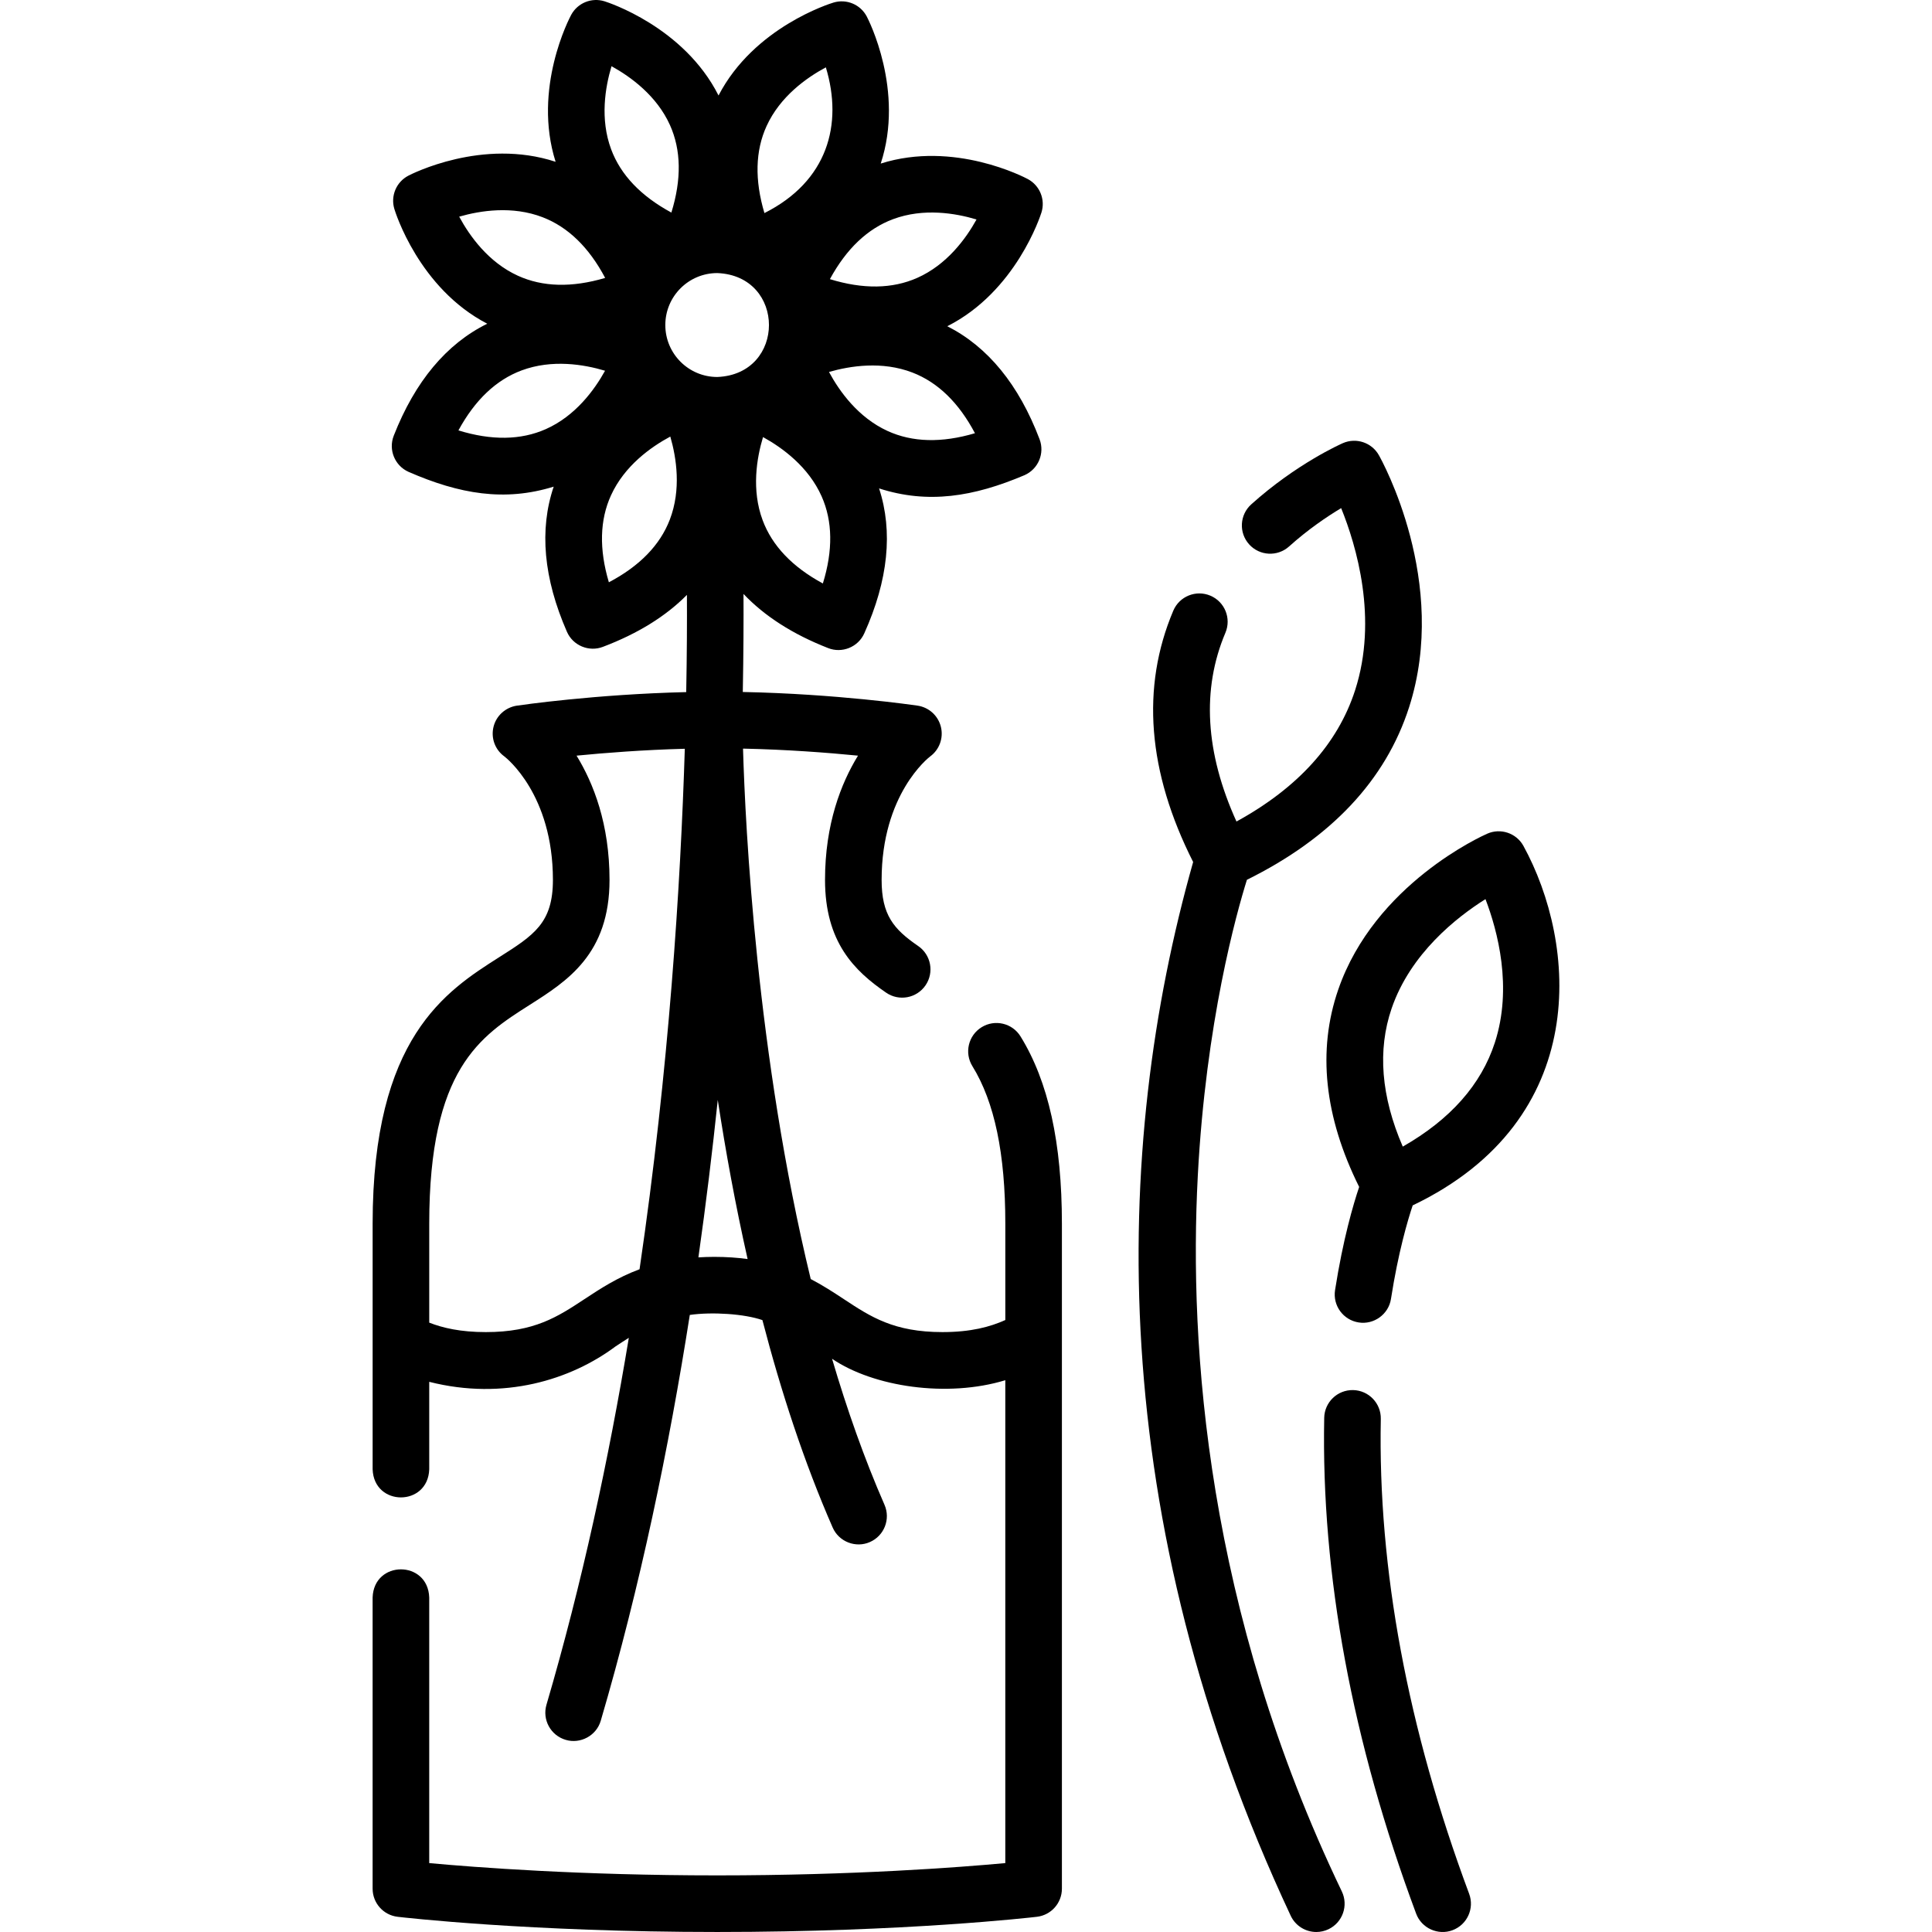 <svg id="Layer_1" enable-background="new 0 0 512.001 512.001" height="512" viewBox="0 0 512.001 512.001" width="512" xmlns="http://www.w3.org/2000/svg"><g><path d="m317.424 311.693c2.145-40.85 10.271-69.745 13.025-78.539 22.294-11.03 36.758-26.39 42.973-45.717 10.674-33.198-7.244-65.464-8.012-66.821-1.893-3.346-6.008-4.716-9.532-3.179-.496.217-12.288 5.436-24.286 16.227-3.08 2.77-3.331 7.512-.561 10.592 2.769 3.079 7.511 3.331 10.592.561 5.013-4.509 10.018-7.891 13.799-10.158 4.01 9.891 9.828 29.325 3.686 48.291-4.589 14.171-15.148 25.841-31.43 34.762-8.274-18.253-9.265-35.054-2.931-50.023 1.614-3.814-.17-8.216-3.984-9.83-3.815-1.612-8.215.17-9.83 3.984-8.594 20.308-6.817 42.7 5.263 66.598-21.536 76.085-23.592 173.686 25.878 279.302 1.29 2.688 3.972 4.257 6.767 4.257 1.088 0 2.193-.238 3.24-.74 3.734-1.792 5.309-6.272 3.517-10.007-35.854-74.711-40.549-144.321-38.174-189.56z"/><path d="m365.929 376.03c.081-4.142-3.21-7.564-7.352-7.645-4.152-.074-7.564 3.21-7.646 7.352-.815 41.594 7.379 85.797 24.354 131.379 1.441 3.92 5.866 5.849 9.646 4.411 3.882-1.445 5.857-5.764 4.411-9.645-16.313-43.809-24.191-86.151-23.413-125.852z"/><path d="m403.689 224.106c-1.893-3.345-6.009-4.718-9.532-3.179-1.213.531-29.831 13.315-39.505 41.316-5.578 16.145-3.703 33.73 5.542 52.307-1.559 4.628-4.289 13.907-6.389 27.343-.64 4.092 2.159 7.929 6.252 8.568 4.002.654 7.947-2.138 8.568-6.252 1.937-12.393 4.432-20.824 5.754-24.767 47.619-22.803 43.555-69.426 29.31-95.336zm-7.535 52.187c-3.612 11.138-11.809 20.39-24.405 27.572-5.746-13.271-6.742-25.564-2.953-36.622 4.985-14.549 17.232-24.161 24.871-28.964 3.217 8.41 7.224 23.409 2.487 38.014z"/><path d="m260.139 272.222c-3.525 2.175-4.62 6.796-2.445 10.321 5.872 9.517 8.726 23.17 8.726 41.739v25.54c-4.03 1.814-9.117 3.197-16.663 3.197-12.876 0-19.016-4.046-26.124-8.731-2.706-1.783-5.545-3.643-8.781-5.327-14.364-59.282-17.335-119.735-17.943-140.571 11.667.249 22.478 1.08 30.471 1.865-4.486 7.306-8.739 18.132-8.739 32.925 0 16.504 7.787 24.121 16.201 29.894 3.416 2.345 8.084 1.474 10.427-1.941 2.344-3.415 1.475-8.084-1.941-10.427-6.563-4.504-9.688-8.275-9.688-17.526 0-22.656 12.377-32.342 12.84-32.696 2.464-1.794 3.597-4.9 2.868-7.858-.729-2.959-3.177-5.183-6.192-5.625-.94-.138-21.551-3.124-46.307-3.617.191-10.258.223-19.019.187-25.983 5.565 5.876 13.054 10.683 22.436 14.351 3.631 1.445 7.927-.227 9.568-3.902 6.354-14.091 7.658-26.987 3.924-38.417 12.965 4.187 25.032 2.225 38.521-3.5 3.667-1.6 5.432-5.796 4.012-9.536-5.49-14.46-13.709-24.502-24.453-29.942 18.203-9.2 24.679-29.272 24.954-30.147 1.077-3.436-.439-7.151-3.612-8.853-.81-.435-19.521-10.271-38.985-4.108 6.377-19.374-3.269-38.16-3.695-38.973-1.668-3.183-5.359-4.735-8.802-3.702-.881.265-21.083 6.521-30.485 24.632-9.204-18.213-29.336-24.689-30.214-24.963-3.43-1.072-7.139.44-8.842 3.605-.435.809-10.286 19.488-4.121 38.931-19.399-6.375-38.214 3.256-39.029 3.682-3.191 1.667-4.747 5.366-3.708 8.812.265.878 6.521 21.02 24.623 30.418-10.803 5.322-19.131 15.274-24.78 29.673-1.461 3.724.258 7.939 3.907 9.58 13.485 5.89 25.465 7.956 38.479 3.924-3.857 11.387-2.694 24.295 3.504 38.453 1.601 3.693 5.88 5.412 9.525 4.006 9.244-3.499 16.684-8.108 22.278-13.773.035 6.893.004 15.581-.187 25.762-24.099.577-43.919 3.45-44.841 3.585-3.015.443-5.494 2.643-6.223 5.602-.729 2.958.373 6.041 2.836 7.835.527.401 12.903 10.087 12.903 32.743 0 11.443-5.036 14.642-14.177 20.45-14.181 9.009-33.602 21.348-33.602 70.652v65.103c.344 9.931 14.659 9.923 15 0v-23.183c19.762 5.011 37.53-.545 49.381-9.39 1.186-.782 2.346-1.543 3.513-2.273-5.297 31.983-12.377 65.029-21.823 97.23-1.166 3.975 1.111 8.142 5.085 9.308 3.867 1.167 8.154-1.075 9.308-5.085 10.465-35.674 18.071-72.347 23.588-107.521 5.874-.844 14.467-.293 19.244 1.371 4.917 18.89 11.022 37.605 18.611 54.952 1.662 3.834 6.174 5.513 9.877 3.865 3.795-1.66 5.525-6.082 3.865-9.877-5.361-12.253-9.953-25.317-13.897-38.697 10.936 7.465 30.535 10.383 45.913 5.686v127.97c-12.137 1.12-40.056 3.258-76.334 3.258s-64.196-2.138-76.334-3.258v-70.399c-.344-9.931-14.659-9.923-15 0v77.181c0 3.804 2.847 7.005 6.625 7.449 1.4.165 34.853 4.027 84.709 4.027s83.309-3.862 84.709-4.027c3.778-.444 6.625-3.645 6.625-7.449v-176.24c0-21.432-3.585-37.662-10.96-49.615-2.17-3.525-6.791-4.621-10.316-2.445zm-90.651 64.143c-5.877 2.185-10.398 5.148-14.608 7.923-7.107 4.685-13.246 8.731-26.121 8.731-6.725 0-11.405-1.101-15.006-2.506v-26.232c0-41.063 13.546-49.669 26.646-57.991 9.905-6.293 21.133-13.426 21.133-33.111 0-14.793-4.253-25.619-8.739-32.925 7.584-.745 17.706-1.532 28.689-1.823-1.112 35.846-4.182 84.864-11.994 137.934zm48.579-181.742c-8.084-4.371-13.439-9.99-15.96-16.764-2.99-8.038-1.579-16.445.103-22.03 5.129 2.824 12.043 7.86 15.533 15.715 2.928 6.591 3.033 14.331.324 23.079zm40.307-39.815c-8.809 2.612-16.573 2.418-23.155-.594-7.802-3.571-12.759-10.504-15.527-15.64 5.628-1.622 14.079-2.937 22.105.151 6.74 2.593 12.296 7.989 16.577 16.083zm-21.688-56.734c8.064-3 16.5-1.592 22.104.089-2.827 5.111-7.858 11.986-15.697 15.471-6.614 2.939-14.381 3.049-23.16.341 4.371-8.047 9.985-13.382 16.753-15.901zm-33.53-24.681c3.577-7.818 10.549-12.78 15.704-15.546 4.588 15.144.46 30.2-16.28 38.619-2.613-8.777-2.424-16.515.576-23.073zm-41.096-15.849c5.107 2.818 11.998 7.832 15.493 15.613 2.97 6.613 3.089 14.384.367 23.175-8.084-4.371-13.439-9.99-15.96-16.764-2.99-8.034-1.581-16.439.1-22.024zm-40.369 39.872c5.629-1.622 14.08-2.936 22.105.151 6.74 2.593 12.296 7.989 16.578 16.083-8.81 2.612-16.575 2.417-23.156-.594-7.801-3.57-12.758-10.504-15.527-15.64zm22.958 56.304c-6.614 2.939-14.381 3.049-23.16.341 4.37-8.047 9.984-13.382 16.752-15.901 8.064-3.002 16.5-1.593 22.104.089-2.825 5.11-7.856 11.986-15.696 15.471zm32.851 24.004c-2.595 6.747-8.011 12.307-16.143 16.589-2.613-8.777-2.424-16.516.577-23.074 3.577-7.818 10.549-12.779 15.704-15.545 1.623 5.609 2.94 14.029-.138 22.03zm-1.184-51.59c0-7.605 6.165-13.77 13.77-13.77 18.266.725 18.261 26.818 0 27.541-7.605-.001-13.77-6.166-13.77-13.771zm12.938 246.948c-1.453 0-2.828.056-4.169.135 2.028-14.284 3.721-28.251 5.132-41.728 2.081 13.616 4.678 27.846 7.908 42.169-2.7-.369-5.64-.576-8.871-.576z"/></g></svg>